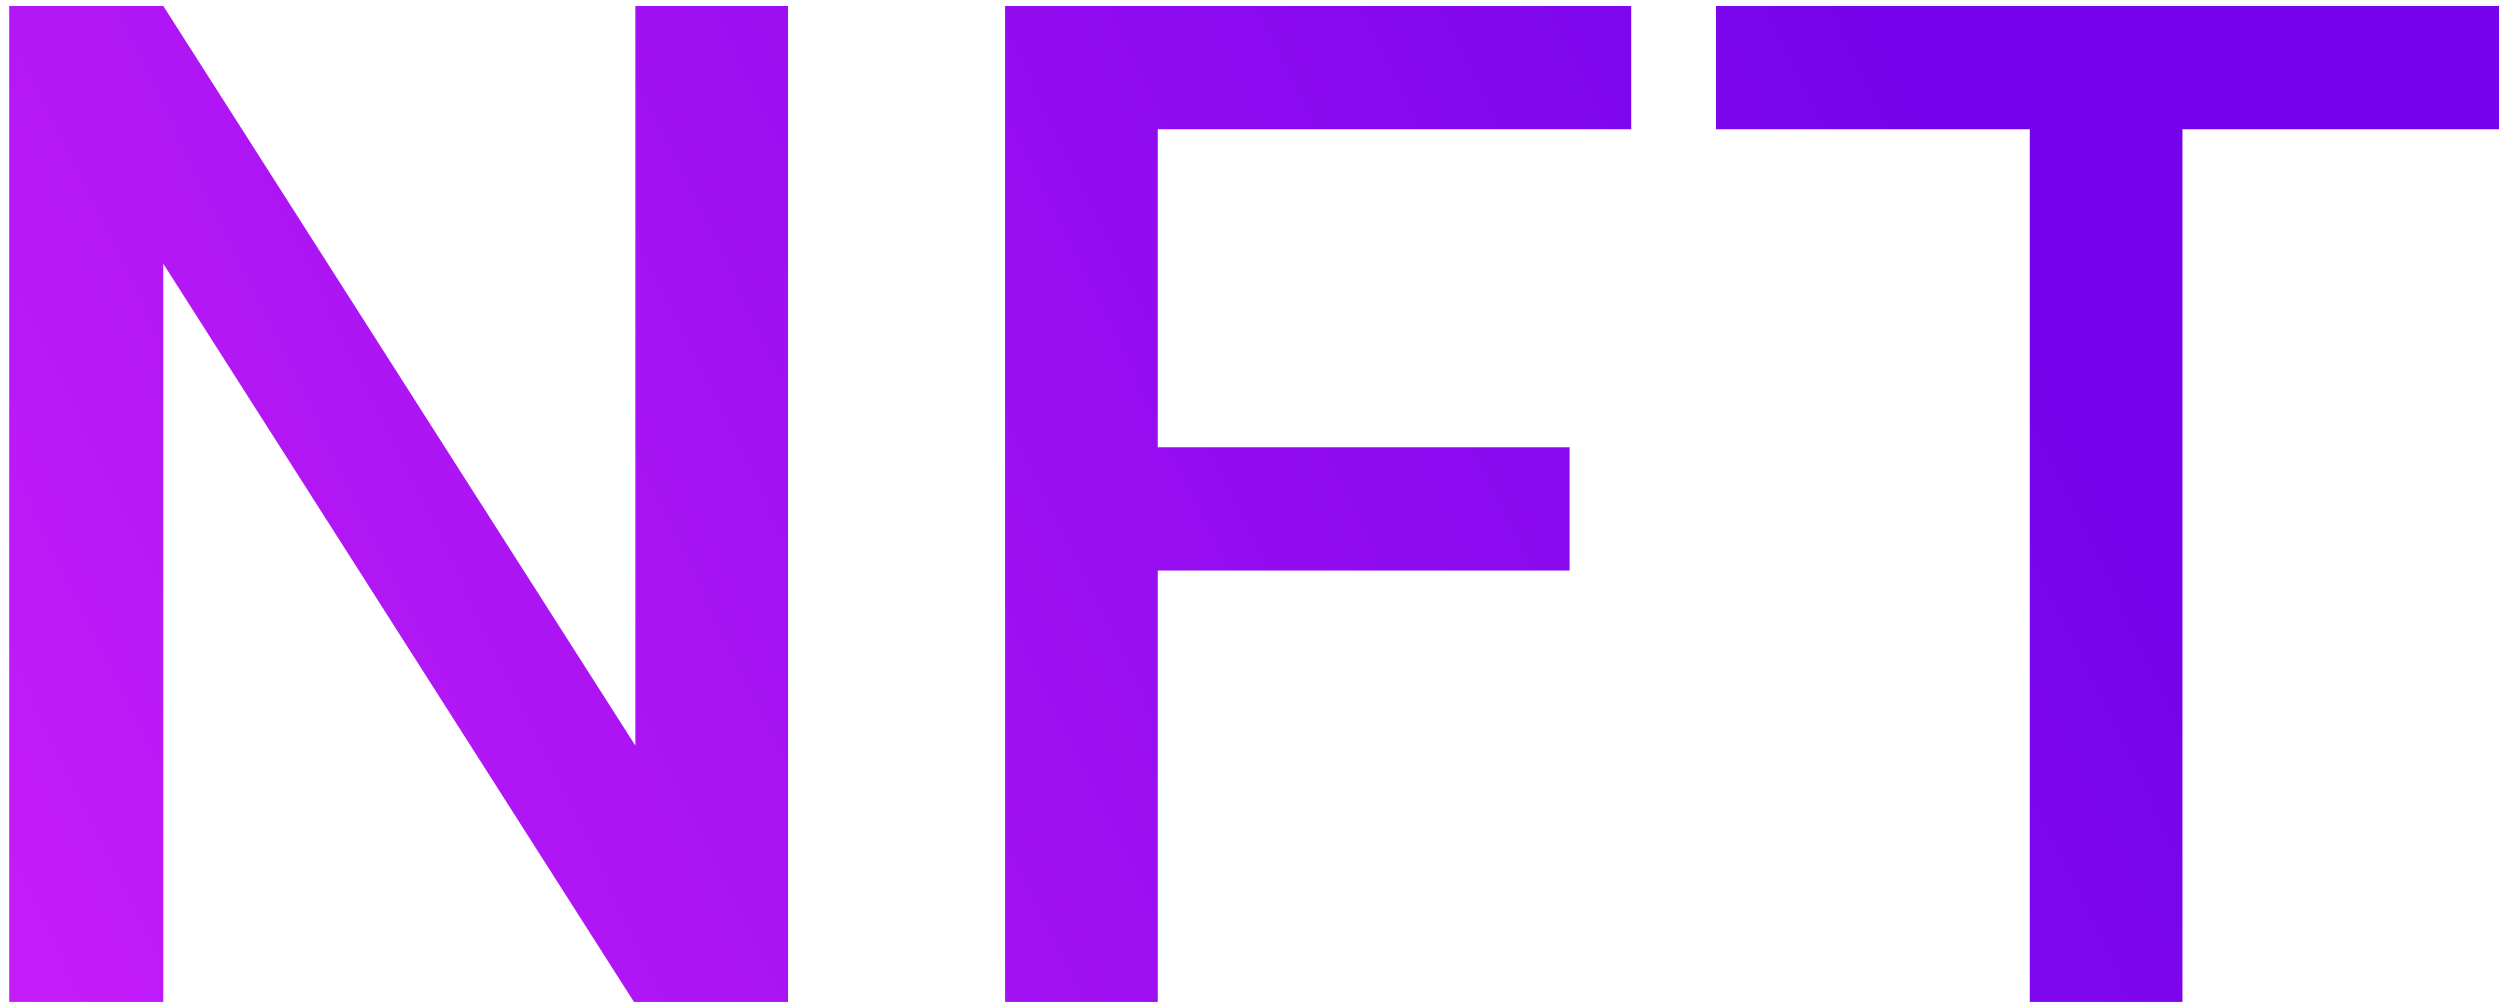 <svg width="257" height="103" viewBox="0 0 257 103" fill="none" xmlns="http://www.w3.org/2000/svg">
<path d="M81.011 103H65.171L16.787 27.112V103H0.947V0.616H16.787L65.315 76.648V0.616H81.011V103ZM161.354 58.648H119.018V103H103.322V0.616H167.69V13.288H119.018V45.976H161.354V58.648ZM256.902 13.288H224.358V103H208.662V13.288H176.406V0.616H256.902V13.288Z" fill="url(#paint0_linear_38_377)"/>
<defs>
<linearGradient id="paint0_linear_38_377" x1="194" y1="3.5" x2="-53" y2="123.5" gradientUnits="userSpaceOnUse">
<stop stop-color="#7603EB"/>
<stop offset="1" stop-color="#D923FC"/>
</linearGradient>
</defs>
</svg>
